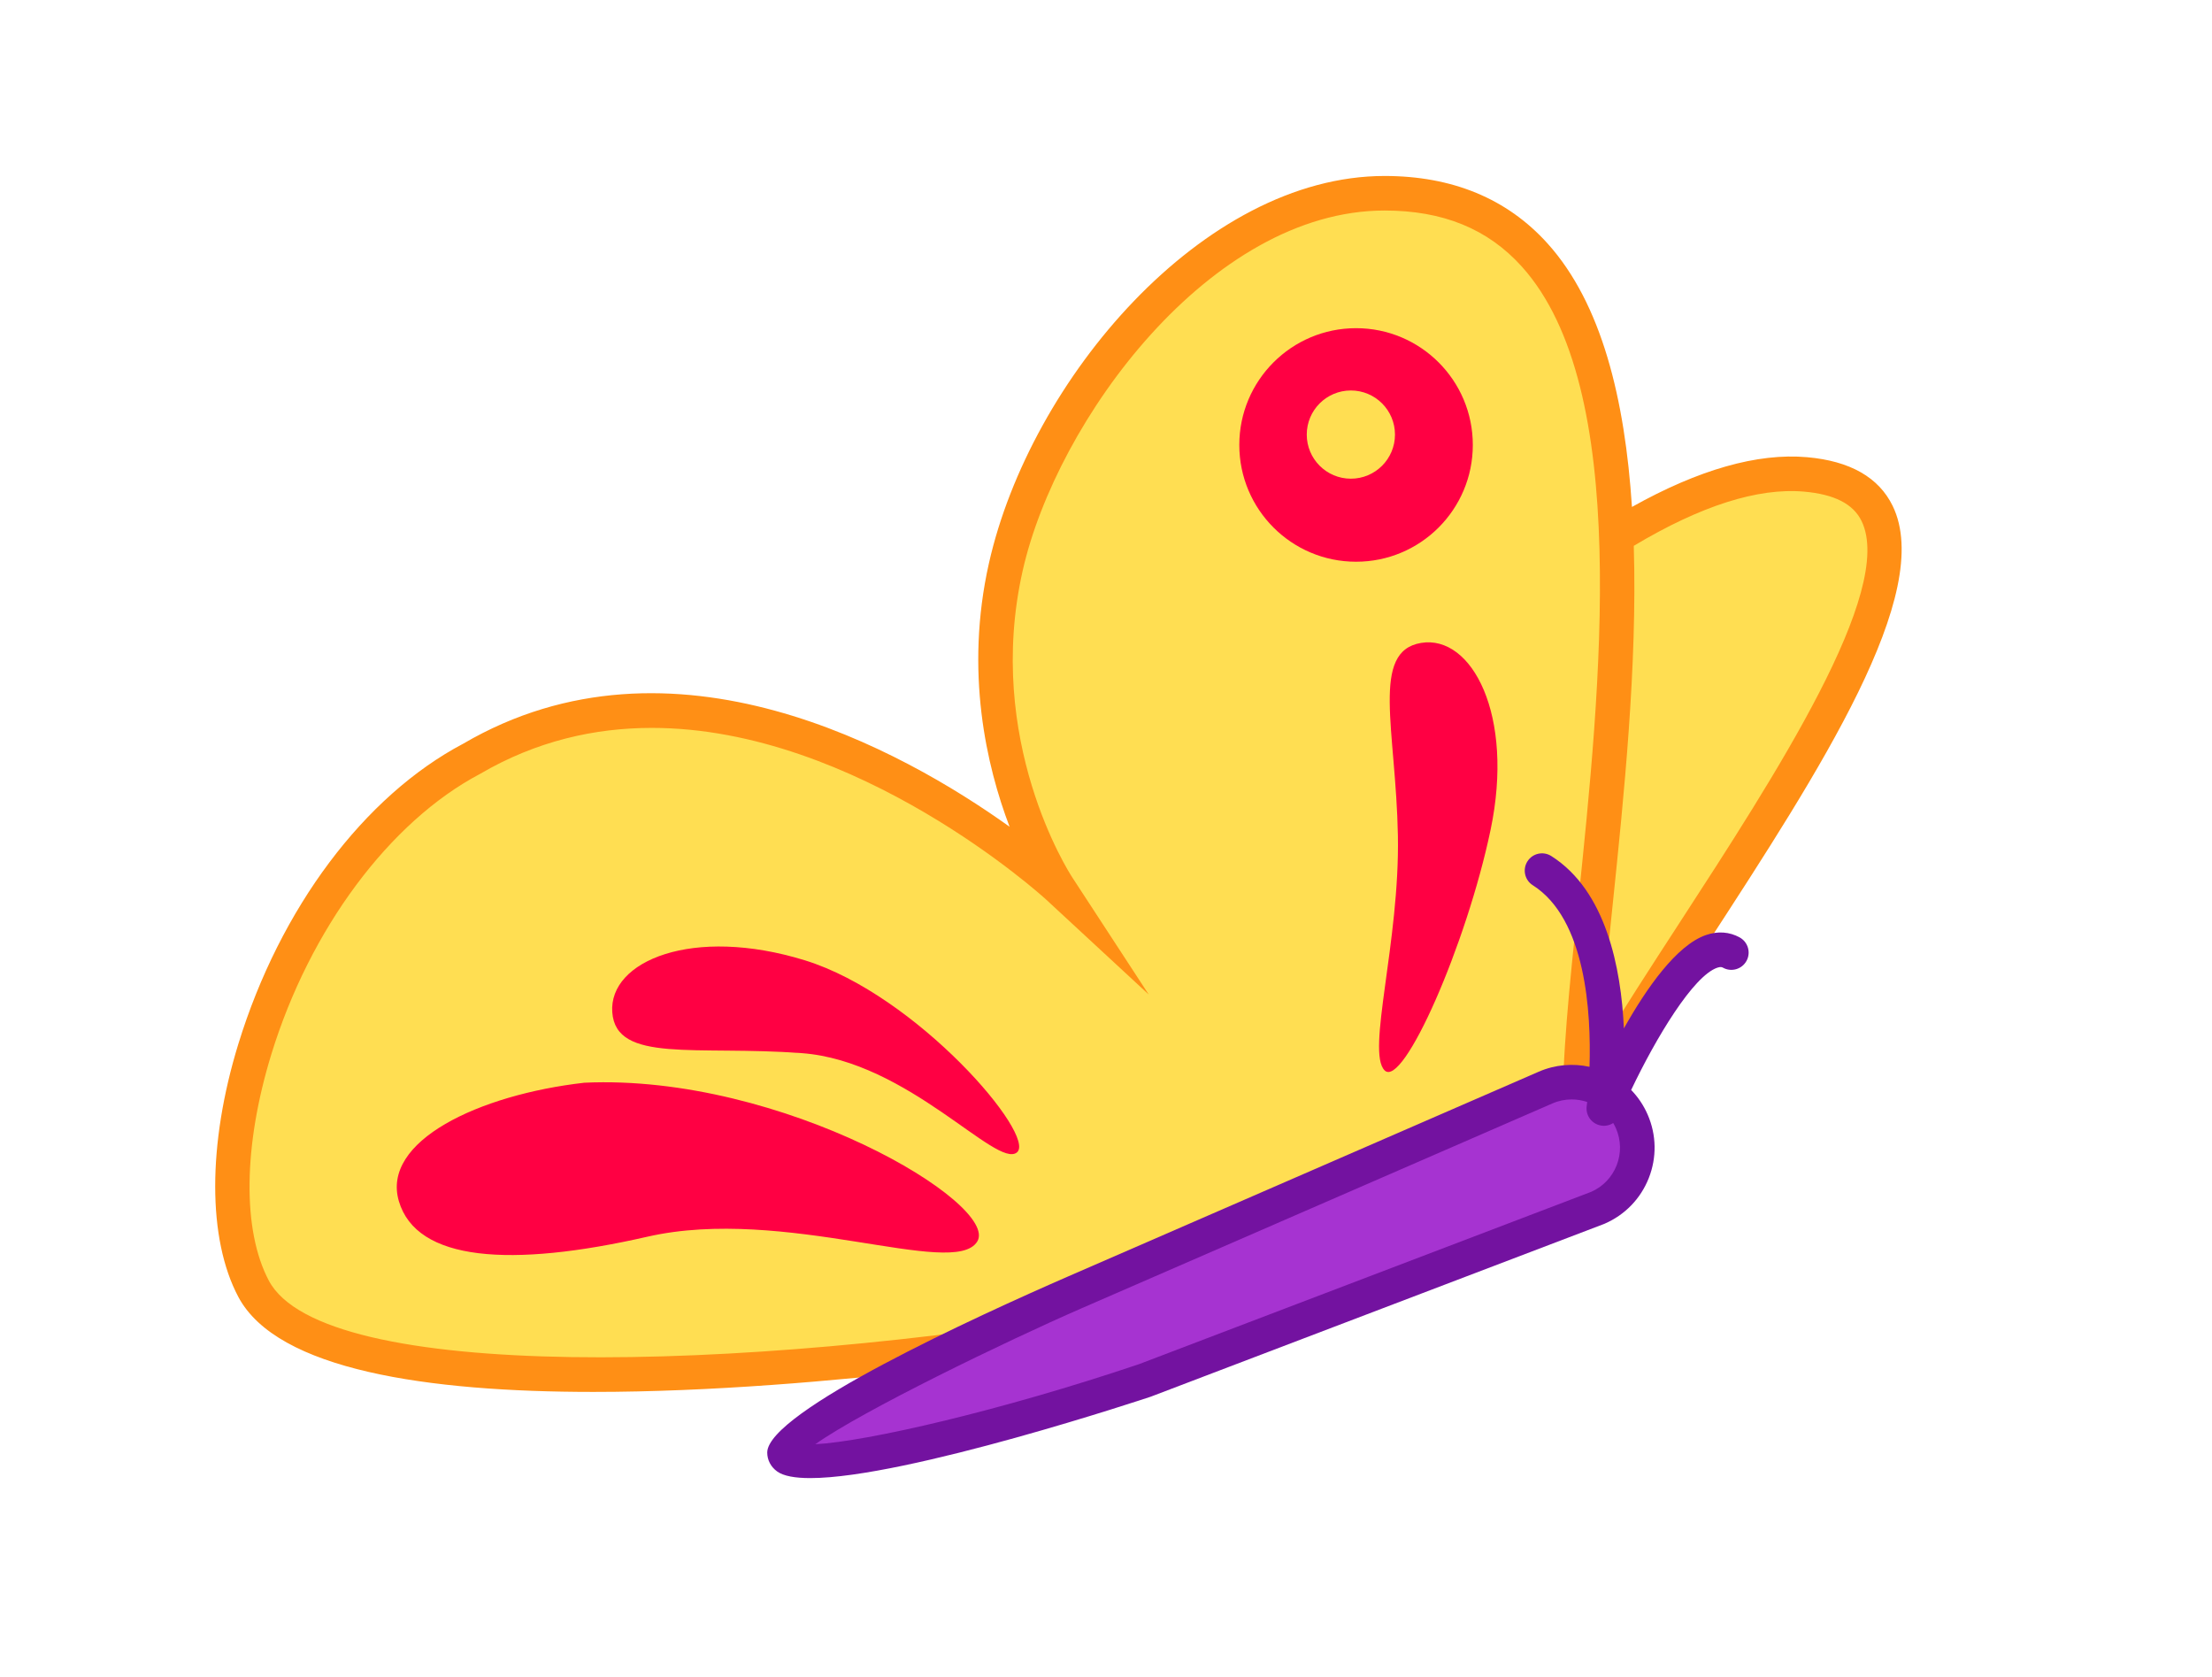 <svg xmlns="http://www.w3.org/2000/svg" xmlns:xlink="http://www.w3.org/1999/xlink" viewBox= "0 0 128 97" width="128px" height="97px"><g id="Butterfly.svg"><path id="wings" fill="#FFDE52" d="M93.535,31.02C97.404,28.63,101.194,27.16,104.476,27.447C118.032,28.632,97.721,52.591,91.463,64.635M91.479,64.965C90.748,52.56,101.618,11.181,80.122,11.181C69.796,11.181,60.371,23.177,58.203,32.8C55.857,43.21,61.211,51.308,61.21,51.308C61.21,51.308,43.189,34.602,27.275,43.91C16.465,49.615,10.774,67.221,14.676,74.566C18.578,81.911,46.864,79.744,64.236,76.815C71.113,75.737,91.479,64.965,91.479,64.965z"></path><path id="wingsBorder" fill="#FF8F15" d="M34.334,80.53C24.752,80.53,16.042,79.269,13.792,75.034C12.007,71.674,12.006,66.203,13.792,60.399C16.208,52.546,21.073,46.051,26.808,43.025C38.914,35.942,52.258,43.422,58.42,47.831C57.091,44.338,55.81,38.866,57.227,32.58C59.614,21.985,69.603,10.181,80.122,10.181C84.041,10.181,87.212,11.493,89.547,14.082C92.688,17.565,94.03,23.106,94.435,29.33C98.294,27.168,101.704,26.199,104.565,26.451C107.048,26.668,108.715,27.615,109.52,29.266C111.977,34.305,105.299,44.581,98.841,54.518C96.36,58.336,94.013,61.949,92.476,64.861C92.476,64.876,92.477,64.891,92.478,64.906L92.516,65.548L91.948,65.849C91.11,66.292,71.355,76.712,64.391,77.803C63.316,77.983,47.947,80.53,34.334,80.53zM37.719,42.113C34.426,42.113,31.048,42.862,27.78,44.773C22.546,47.536,17.933,53.741,15.704,60.987C14.072,66.294,14.017,71.194,15.559,74.096C18.698,80.003,42.896,79.397,64.069,75.827C70.09,74.885,87.143,66.098,90.452,64.372C90.37,61.395,90.81,57.139,91.316,52.264C92.619,39.684,94.403,22.455,88.06,15.421C86.093,13.24,83.497,12.18,80.121,12.18C70.054,12.18,61.138,24.317,59.178,33.019C56.967,42.828,61.838,50.44,62.046,50.759L66.474,57.54L60.53,52.04C60.393,51.914,49.625,42.113,37.719,42.113zM94.54,31.58C94.75,38.521,93.968,46.079,93.306,52.471C92.99,55.522,92.7,58.326,92.549,60.694C93.901,58.451,95.502,55.986,97.163,53.429C102.74,44.846,109.682,34.165,107.721,30.143C107.239,29.153,106.149,28.597,104.39,28.443C101.716,28.21,98.409,29.265,94.54,31.58z"></path><path id="body" fill="#A633D1" d="M66.231,79.872C56.911,83.016,45.397,85.704,45.397,84.038C45.397,82.372,60.273,75.609,62.193,74.772L89.436,62.922C91.357,62.087,93.592,62.967,94.427,64.887L94.427,64.887C95.262,66.81,94.383,69.043,92.46,69.878L66.231,79.872z"></path><path id="bodyBorder" fill="#7312A0" d="M46.89,85.516C46.013,85.516,45.345,85.401,44.972,85.133C44.607,84.871,44.397,84.472,44.397,84.038C44.397,81.69,56.563,76.136,61.794,73.855L89.038,62.005C90.001,61.587,91.03,61.513,91.979,61.721C92.079,58.601,91.775,53.165,88.696,51.216C88.229,50.921,88.091,50.303,88.386,49.836C88.681,49.369,89.298,49.23,89.766,49.526C92.937,51.534,93.809,56.002,93.968,59.498C95.279,57.166,97.018,54.683,98.72,54.096C99.404,53.86,100.08,53.909,100.671,54.237C101.154,54.505,101.329,55.113,101.062,55.596C100.794,56.08,100.185,56.253,99.703,55.987C99.655,55.961,99.576,55.917,99.372,55.987C97.976,56.468,95.831,60.034,94.389,63.061C94.781,63.464,95.108,63.943,95.345,64.489C95.856,65.664,95.878,66.967,95.409,68.158C94.939,69.348,94.034,70.286,92.859,70.796C92.845,70.802,92.831,70.808,92.817,70.814L66.588,80.807C66.394,80.872,52.449,85.516,46.89,85.516zM90.945,63.608C90.574,63.608,90.197,63.682,89.835,63.839L62.593,75.689C58.21,77.599,49.907,81.62,47.179,83.556C50.132,83.406,57.918,81.62,65.912,78.924L92.082,68.952C92.757,68.653,93.277,68.111,93.548,67.424C93.821,66.73,93.808,65.971,93.511,65.285C93.463,65.176,93.409,65.072,93.351,64.973C93.12,65.121,92.83,65.177,92.544,65.097C92.062,64.965,91.75,64.496,91.816,64C91.817,63.991,91.828,63.906,91.844,63.756C91.557,63.659,91.253,63.608,90.945,63.608z"></path><path fill="#FF0043" d="M56.545,71.837C55.184,74.002,45.399,69.74,37.464,71.55C29.528,73.359,24.106,72.971,23.081,69.495C22.057,66.017,27.707,63.338,33.81,62.642C45.284,62.113,57.907,69.671,56.545,71.837zM46.572,55.559C40.086,53.56,35.218,55.597,35.43,58.564C35.643,61.53,40.272,60.474,46.405,60.931C52.538,61.388,57.674,67.637,58.845,66.674S53.058,57.559,46.572,55.559zM86.254,48.012C87.646,41.369,85.166,36.71,82.232,37.197C79.298,37.683,80.778,42.195,80.891,48.344C81.004,54.493,79.054,60.85,80.121,61.926C81.188,63.004,84.863,54.654,86.254,48.012zM85.226,25.743C85.226,29.474,82.202,32.499,78.47,32.499C74.738,32.499,71.714,29.474,71.714,25.743C71.714,22.012,74.738,18.987,78.47,18.987S85.226,22.012,85.226,25.743zM80.722,25.143C80.722,23.733,79.579,22.591,78.169,22.591C76.76,22.591,75.617,23.734,75.617,25.143C75.617,26.552,76.76,27.695,78.169,27.695C79.579,27.695,80.722,26.553,80.722,25.143z"></path></g></svg>